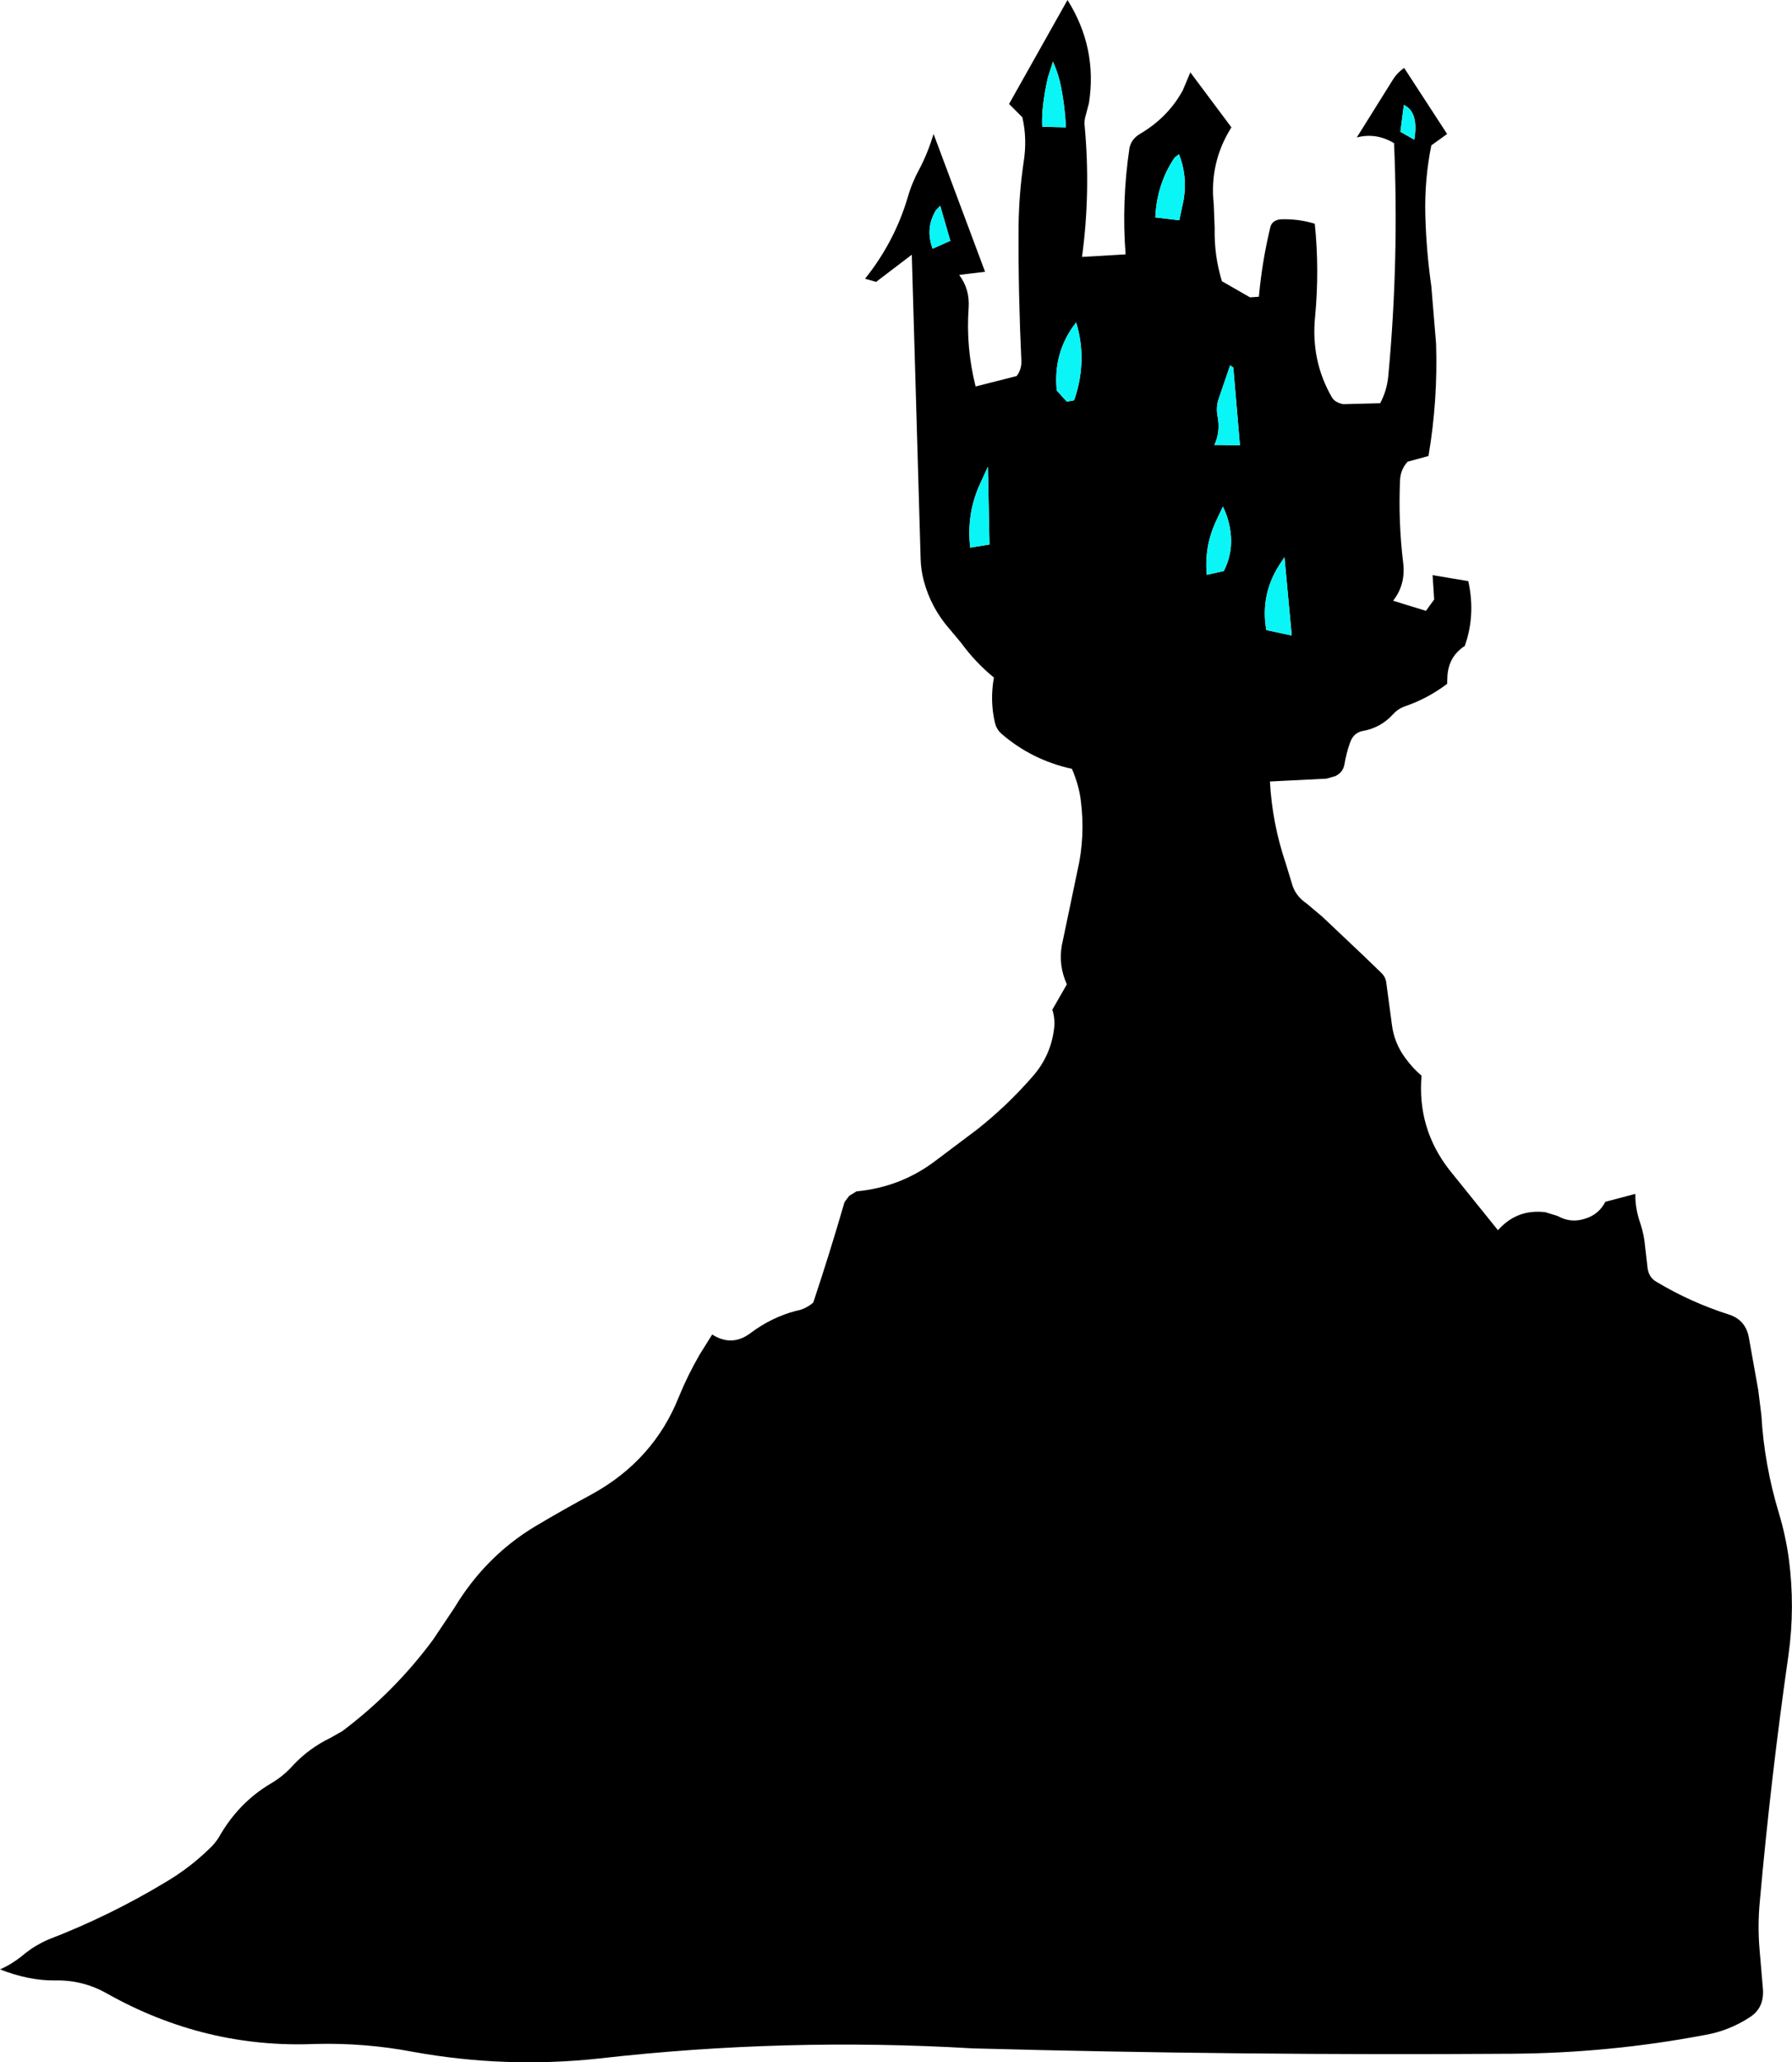 <?xml version="1.0" encoding="UTF-8" standalone="no"?>
<svg xmlns:xlink="http://www.w3.org/1999/xlink" height="326.3px" width="283.7px" xmlns="http://www.w3.org/2000/svg">
  <g transform="matrix(1.0, 0.0, 0.0, 1.0, 141.85, 163.15)">
    <path d="M85.5 -108.8 Q85.8 -99.85 84.3 -91.0 L81.0 -90.1 Q79.9 -88.9 79.8 -87.25 79.5 -80.6 80.3 -74.05 80.7 -70.65 78.7 -68.1 L83.9 -66.5 85.2 -68.3 84.95 -72.15 90.6 -71.2 Q91.65 -66.45 90.4 -62.05 L90.05 -60.95 Q87.5 -59.3 87.3 -56.2 L87.25 -54.95 Q84.15 -52.6 80.45 -51.35 79.4 -50.95 78.65 -50.1 76.7 -47.95 73.7 -47.45 72.35 -47.1 71.85 -45.55 71.3 -44.0 71.0 -42.25 70.8 -40.95 69.55 -40.35 L68.15 -39.95 59.2 -39.5 Q59.55 -32.9 61.7 -26.55 L62.65 -23.45 Q63.15 -21.45 65.0 -20.2 L67.5 -18.1 74.0 -11.95 76.8 -9.25 Q77.45 -8.65 77.6 -7.8 L78.5 -1.1 Q78.85 1.9 80.7 4.35 81.8 5.85 83.2 7.05 82.5 15.4 87.6 21.95 L95.3 31.5 Q98.3 28.1 102.8 28.65 L104.75 29.25 Q106.8 30.4 109.0 29.7 111.25 29.05 112.3 27.0 L117.05 25.75 Q117.0 28.05 117.85 30.45 118.45 32.25 118.6 34.15 L119.0 37.6 Q119.25 39.05 120.45 39.7 125.9 42.95 131.9 44.85 134.6 45.75 135.05 48.65 L136.5 56.75 137.0 60.75 Q137.45 68.6 139.8 76.35 140.85 79.85 141.35 83.5 142.35 91.15 141.3 98.65 138.5 118.15 136.75 137.75 136.4 141.4 136.7 145.15 L137.25 151.6 Q137.45 154.55 135.2 156.0 131.85 158.2 127.95 158.85 112.9 161.7 97.4 161.8 54.8 162.1 12.15 160.95 -17.55 159.2 -47.0 162.55 -61.8 164.15 -76.45 161.5 -84.05 160.05 -91.9 160.25 -109.4 161.0 -124.95 152.25 -128.75 150.1 -133.15 150.2 -137.25 150.25 -141.85 148.45 -139.85 147.6 -137.85 145.9 -136.2 144.6 -134.25 143.75 -124.5 140.0 -115.55 134.6 -111.85 132.4 -108.8 129.45 -107.85 128.6 -107.2 127.55 -104.1 122.05 -98.9 119.0 -96.95 117.85 -95.4 116.1 -92.9 113.45 -89.5 111.8 L-87.65 110.75 Q-79.4 104.55 -73.3 96.3 L-69.95 91.3 Q-65.05 83.15 -57.2 78.4 -52.75 75.75 -48.2 73.3 -38.35 67.9 -34.35 57.8 -32.95 54.4 -31.1 51.2 L-29.1 48.0 Q-25.95 50.0 -23.0 47.75 -19.65 45.25 -15.8 44.25 -14.35 44.0 -13.1 42.95 -10.45 35.0 -8.15 27.05 L-7.4 26.05 -6.25 25.35 Q0.6 24.7 6.0 20.7 L12.85 15.55 Q17.6 11.8 21.65 7.15 24.45 3.95 25.0 -0.2 25.25 -1.8 24.75 -3.4 L27.05 -7.4 Q25.7 -10.4 26.25 -13.55 L28.7 -25.25 Q30.0 -30.8 29.25 -36.55 28.95 -38.95 27.85 -41.5 21.5 -42.9 16.7 -47.05 15.9 -47.75 15.65 -48.85 14.85 -52.3 15.5 -55.95 12.6 -58.3 10.3 -61.45 L8.5 -63.6 Q5.55 -66.95 4.4 -71.25 3.95 -72.95 3.9 -74.7 L2.5 -122.85 -3.15 -118.55 -4.9 -119.05 Q-0.25 -124.85 1.85 -131.9 2.5 -134.2 3.7 -136.4 5.0 -138.85 5.95 -141.95 L14.1 -120.15 10.0 -119.65 Q11.7 -117.4 11.5 -114.45 11.05 -108.2 12.6 -102.0 L19.1 -103.65 Q19.9 -104.7 19.85 -106.05 19.35 -116.6 19.4 -127.1 19.45 -132.35 20.2 -137.45 20.8 -141.2 20.0 -144.6 L17.9 -146.7 27.15 -163.15 Q31.9 -155.6 30.55 -146.85 L30.05 -144.95 Q29.8 -144.2 29.85 -143.4 30.85 -132.85 29.45 -122.5 L36.35 -122.9 Q35.7 -131.2 36.95 -139.65 37.2 -141.1 38.6 -141.95 43.05 -144.55 45.4 -148.85 L46.6 -151.7 53.1 -143.0 Q49.6 -137.45 50.3 -130.9 L50.45 -127.05 Q50.35 -122.7 51.6 -118.65 L56.05 -116.1 57.45 -116.2 Q57.95 -121.75 59.25 -127.15 59.5 -128.3 60.9 -128.45 63.7 -128.55 66.3 -127.75 67.05 -120.45 66.35 -113.05 65.65 -106.1 69.0 -100.3 69.5 -99.45 70.8 -99.2 L76.65 -99.35 Q77.75 -101.4 77.95 -103.8 79.65 -122.05 78.85 -140.5 76.0 -142.2 72.95 -141.4 L78.7 -150.6 Q79.35 -151.65 80.45 -152.4 L87.25 -141.95 84.75 -140.15 Q83.65 -134.7 83.8 -129.1 83.95 -123.45 84.75 -117.85 L85.5 -108.8 M7.0 -130.6 L6.3 -129.85 Q4.6 -127.0 5.8 -123.8 L8.6 -125.05 7.0 -130.6 M26.9 -143.0 Q26.75 -146.2 26.15 -149.3 25.75 -151.4 24.85 -153.4 L24.05 -150.9 Q23.45 -148.35 23.2 -145.7 23.1 -144.45 23.15 -143.1 L26.9 -143.0 M80.4 -146.55 L79.85 -142.3 82.05 -141.05 Q82.8 -145.4 80.4 -146.55 M28.55 -112.05 L28.55 -112.1 28.45 -112.05 Q24.85 -107.4 25.45 -101.35 L27.05 -99.6 28.15 -99.8 28.3 -100.1 Q30.3 -106.15 28.55 -112.05 M14.55 -89.3 L13.15 -86.25 Q11.15 -81.65 11.75 -76.5 L14.8 -77.0 14.55 -89.3 M61.5 -75.0 L60.65 -73.7 Q57.7 -69.05 58.6 -63.6 L58.65 -63.45 62.65 -62.6 61.5 -75.0 M51.75 -83.0 L50.55 -80.45 Q48.8 -76.55 49.2 -72.2 L51.9 -72.8 Q53.4 -75.75 52.95 -79.05 52.65 -81.2 51.75 -83.0 M50.9 -97.35 Q51.4 -94.85 50.4 -92.75 L54.45 -92.7 53.4 -105.0 52.9 -105.35 51.05 -99.95 Q50.65 -98.65 50.9 -97.35 M44.8 -138.75 L44.1 -138.2 Q41.3 -134.05 41.05 -128.75 L44.85 -128.3 45.55 -131.6 Q46.15 -135.35 44.8 -138.75" fill="#000000" fill-rule="evenodd" stroke="none"/>
    <path d="M80.4 -146.55 Q82.8 -145.4 82.05 -141.05 L79.85 -142.3 80.4 -146.55 M26.9 -143.0 L23.15 -143.1 Q23.1 -144.45 23.2 -145.7 23.45 -148.35 24.05 -150.9 L24.85 -153.4 Q25.75 -151.4 26.15 -149.3 26.75 -146.2 26.9 -143.0 M7.0 -130.6 L8.6 -125.05 5.8 -123.8 Q4.6 -127.0 6.3 -129.85 L7.0 -130.6 M28.45 -112.05 L28.55 -112.05 Q30.3 -106.15 28.3 -100.1 L28.15 -99.8 27.05 -99.6 25.45 -101.35 Q24.85 -107.4 28.45 -112.05 M44.8 -138.75 Q46.15 -135.35 45.55 -131.6 L44.85 -128.3 41.05 -128.75 Q41.3 -134.05 44.1 -138.2 L44.8 -138.75 M50.9 -97.35 Q50.65 -98.65 51.05 -99.95 L52.9 -105.35 53.4 -105.0 54.45 -92.7 50.4 -92.75 Q51.4 -94.85 50.9 -97.35 M51.75 -83.0 Q52.65 -81.2 52.95 -79.05 53.4 -75.75 51.9 -72.8 L49.2 -72.2 Q48.8 -76.55 50.55 -80.45 L51.75 -83.0 M61.5 -75.0 L62.65 -62.6 58.65 -63.45 58.6 -63.6 Q57.7 -69.05 60.65 -73.7 L61.5 -75.0 M14.55 -89.3 L14.8 -77.0 11.75 -76.5 Q11.15 -81.65 13.15 -86.25 L14.55 -89.3" fill="#0af5f5" fill-rule="evenodd" stroke="none"/>
  </g>
</svg>
